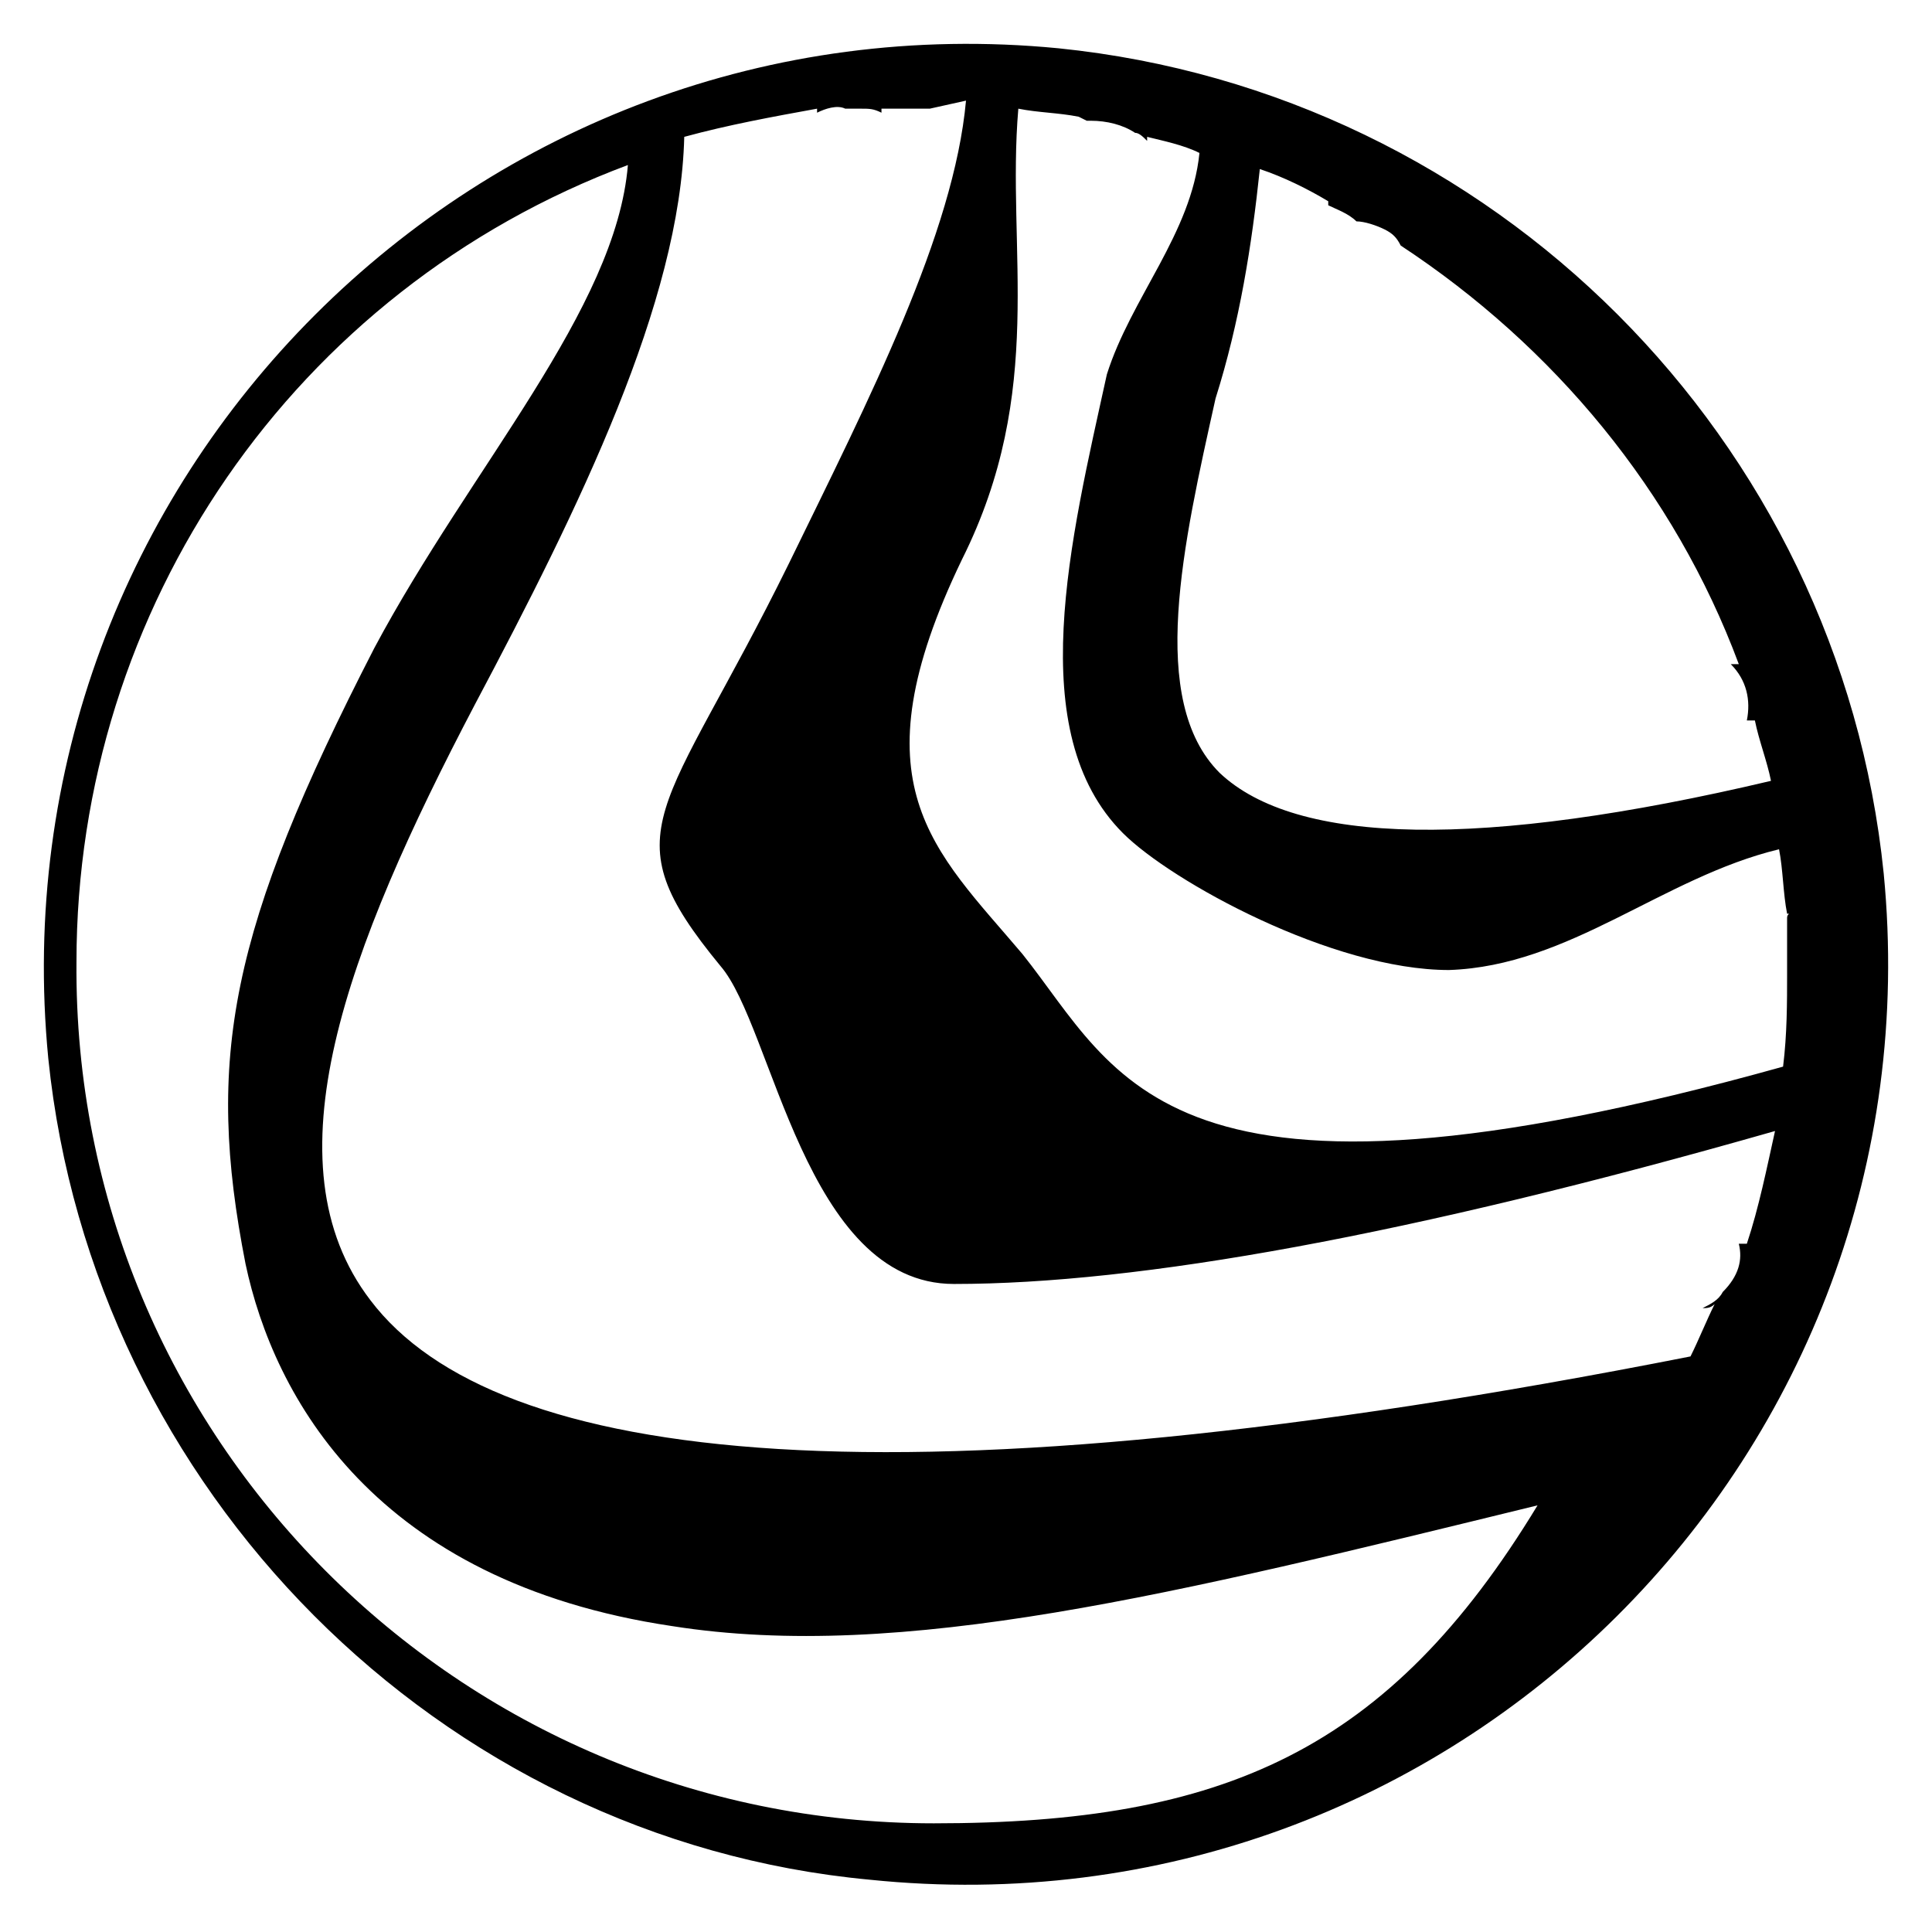 <?xml version="1.0" encoding="utf-8"?>
<!-- Generator: Adobe Illustrator 24.1.2, SVG Export Plug-In . SVG Version: 6.00 Build 0)  -->
<svg version="1.1" id="Layer_1" xmlns="http://www.w3.org/2000/svg" xmlns:xlink="http://www.w3.org/1999/xlink" x="0px" y="0px"
	 viewBox="0 0 48 48" style="enable-background:new 0 0 48 48;" xml:space="preserve">
<path d="M46.8,21.7C45.7,10.9,37.1,2.3,26.3,1.2C11.9-0.2-0.2,11.9,1.2,26.3c1.1,10.7,9.7,19.4,20.4,20.4
	C36.1,48.2,48.2,36.1,46.8,21.7z M31.3,4.2C31.9,4.4,32.5,4.7,33,5c0,0,0,0,0,0.1c0.2,0.1,0.5,0.2,0.7,0.4c0.2,0,0.5,0.1,0.7,0.2
	c0.2,0.1,0.3,0.2,0.4,0.4c3.8,2.5,6.8,6.1,8.4,10.4c-0.1,0-0.1,0-0.2,0c0.4,0.4,0.5,0.9,0.4,1.4c0.1,0,0.1,0,0.2,0
	c0.1,0.5,0.3,1,0.4,1.5c-7.2,1.7-11.8,1.6-13.7-0.2c-1.8-1.8-0.9-5.7-0.1-9.3C30.8,8,31.1,6.1,31.3,4.2z M23.2,45.3
	c-11.8,0-21.4-9.6-21.3-21.4c0-8.8,5.4-16.7,13.7-19.8c-0.3,3.6-3.9,7.5-6.3,12c-3.6,7-4.2,10.2-3.2,15.3c0.7,3.3,3.2,7.9,10.6,9
	c5.7,0.9,12.5-0.8,21.5-3C34.5,43.5,30.4,45.3,23.2,45.3z M43.4,30.9c-0.1,0-0.2,0-0.2,0c0.1,0.4,0,0.8-0.4,1.2
	c-0.1,0.2-0.3,0.3-0.5,0.4c0.1,0,0.2,0,0.3-0.1c-0.2,0.4-0.4,0.9-0.6,1.3c-19.8,3.9-29.7,2.7-32.8-1.4c-2.6-3.4-0.6-8.7,2.6-14.8
	c2.6-4.9,5.1-10,5.2-14.1c1.1-0.3,2.2-0.5,3.3-0.7c0,0,0,0.1,0,0.1c0.2-0.1,0.5-0.2,0.7-0.1c0.1,0,0.2,0,0.4,0c0.2,0,0.3,0,0.5,0.1
	c0,0,0-0.1,0-0.1h1.2L24,2.5c-0.3,3.3-2.4,7.4-4.4,11.5c-3.1,6.3-4.5,6.6-1.7,10c1.3,1.5,2.1,7.9,5.8,7.9c4.6,0,11.3-1.2,20.4-3.8
	C43.9,29,43.7,30,43.4,30.9z M44.4,22.8C44.4,22.8,44.4,22.8,44.4,22.8c0,0.1,0,0.2,0,0.2c0,0,0,0.1,0,0.1c0,0.1,0,0.3,0,0.4V24
	c0,0.1,0,0.1,0,0.2c0,0,0,0,0,0c0,0.7,0,1.5-0.1,2.3c-15.4,4.3-16.5,0.2-18.9-2.8c-2.2-2.6-4.2-4.2-1.5-9.8
	c2.1-4.2,1.1-7.7,1.4-11.2c0.5,0.1,1,0.1,1.5,0.2C27,3,27,3,27,3c0,0,0.1,0,0.1,0c0.4,0,0.8,0.1,1.1,0.3c0.1,0,0.2,0.1,0.3,0.2
	c0,0,0-0.1,0-0.1c0.4,0.1,0.9,0.2,1.3,0.4c-0.2,2-1.7,3.6-2.3,5.5c-0.9,4.1-2.1,8.9,0.4,11.4c1.2,1.2,5.2,3.4,8.1,3.4
	c3-0.1,5.3-2.3,8.2-3c0.1,0.5,0.1,1.1,0.2,1.6C44.5,22.7,44.4,22.7,44.4,22.8C44.4,22.7,44.4,22.7,44.4,22.8z"/>
</svg>
